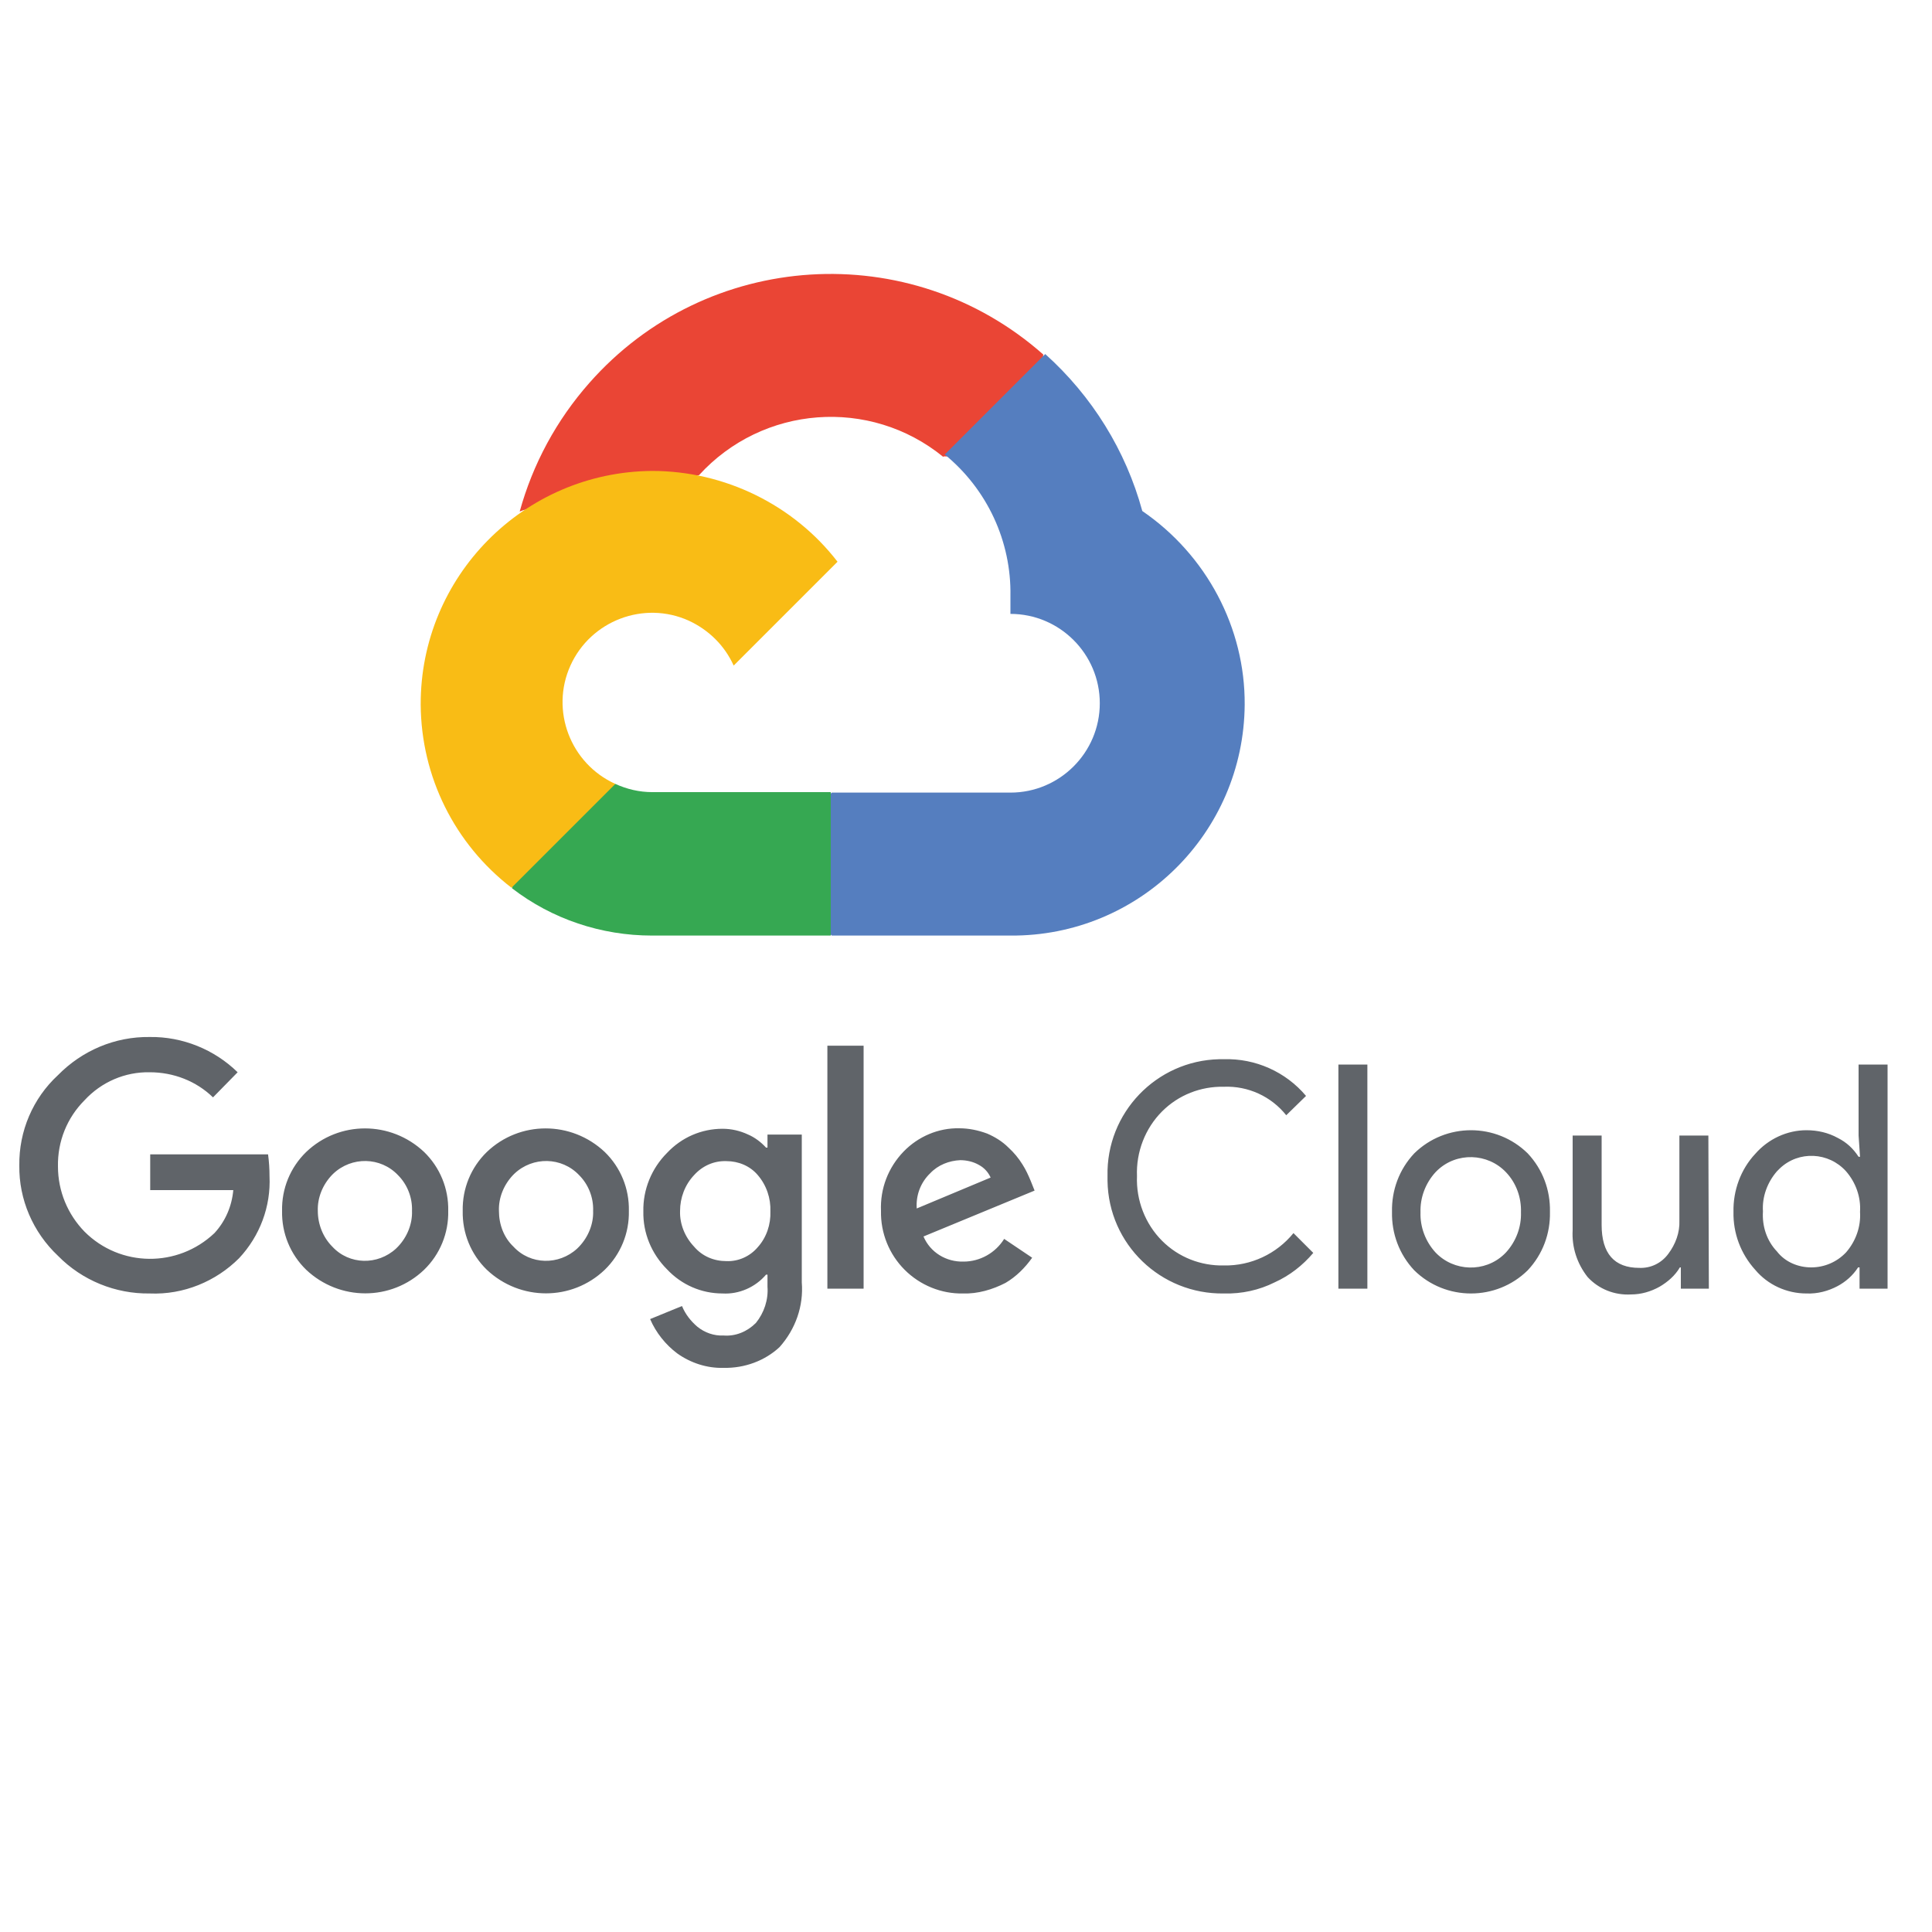 <?xml version="1.0" encoding="utf-8"?>
<!-- Generator: Adobe Illustrator 21.1.0, SVG Export Plug-In . SVG Version: 6.00 Build 0)  -->
<svg version="1.1" id="Layer_1" xmlns="http://www.w3.org/2000/svg" xmlns:xlink="http://www.w3.org/1999/xlink" x="0px" y="0px"
	 viewBox="0 0 400 400" style="enable-background:new 0 0 400 400;" xml:space="preserve">
<style type="text/css">
	.st0{fill:#EA4535;}
	.st1{fill:#557EBF;}
	.st2{fill:#36A852;}
	.st3{fill:#F9BC15;}
	.st4{fill:#606469;}
</style>
<g>
	<g>
		<path class="st0" d="M195.3,94.5h5.2l14.8-14.8l0.7-6.3c-27.6-24.4-69.7-21.7-94,5.9c-6.8,7.7-11.7,16.8-14.4,26.6
			c1.7-0.7,3.5-0.8,5.2-0.3l29.6-4.9c0,0,1.5-2.5,2.3-2.3c13.2-14.5,35.4-16.2,50.6-3.8C195.4,94.5,195.3,94.5,195.3,94.5z"/>
		<path class="st1" d="M236.5,105.8c-3.4-12.5-10.4-23.8-20.1-32.5l-20.8,20.8c8.8,7.2,13.8,18,13.6,29.3v3.7
			c10.2,0,18.5,8.3,18.5,18.5c0,10.2-8.3,18.5-18.5,18.5h-37l-3.7,3.7v22.2l3.7,3.7h37c26.6,0.2,48.3-21.2,48.5-47.8
			C257.8,130,249.8,114.9,236.5,105.8z"/>
		<path class="st2" d="M135,193.7h37V164h-37c-2.6,0-5.2-0.6-7.6-1.7l-5.2,1.6l-14.9,14.8l-1.3,5.2
			C114.3,190.3,124.5,193.7,135,193.7z"/>
		<path class="st3" d="M135,97.5c-26.6,0.2-48,21.9-47.9,48.4c0.1,14.9,7,28.8,18.8,37.9l21.5-21.5c-9.3-4.2-13.5-15.2-9.3-24.5
			c4.2-9.3,15.2-13.5,24.5-9.3c4.1,1.9,7.4,5.1,9.3,9.3l21.5-21.5C164.3,104.5,150,97.5,135,97.5z"/>
		<path class="st4" d="M31,267.8c-7.1,0.1-14-2.7-19-7.8c-5.2-4.9-8.1-11.7-8-18.7c-0.1-7.1,2.8-13.9,8-18.7c5-5.1,11.8-8,19-7.9
			c6.8-0.1,13.4,2.6,18.2,7.3l-5.1,5.2c-3.5-3.4-8.2-5.2-13.1-5.2c-5.1-0.1-10,2-13.5,5.8c-3.6,3.6-5.6,8.5-5.5,13.7
			c0,5.1,2,9.9,5.5,13.5c7.4,7.4,19.3,7.5,26.9,0.3c2.3-2.5,3.6-5.6,3.9-8.9H31.1v-7.4h24.4c0.2,1.5,0.3,3,0.3,4.5
			c0.3,6.3-2,12.4-6.3,17C44.7,265.3,38,268.1,31,267.8z M87.8,262.9c-6.8,6.5-17.5,6.5-24.4,0c-3.3-3.2-5.1-7.6-5-12.2
			c-0.1-4.6,1.7-9,5-12.2c6.8-6.5,17.5-6.5,24.4,0c3.3,3.2,5.1,7.6,5,12.2C92.9,255.3,91.1,259.7,87.8,262.9
			C87.8,262.9,87.8,262.9,87.8,262.9z M68.8,258.1c3.5,3.8,9.4,3.9,13.2,0.4c0.1-0.1,0.3-0.3,0.4-0.4c1.9-2,3-4.7,2.9-7.4
			c0.1-2.8-1-5.5-2.9-7.4c-3.6-3.8-9.6-3.9-13.4-0.3c-0.1,0.1-0.2,0.2-0.3,0.3c-1.9,2-3,4.7-2.9,7.4
			C65.8,253.5,66.9,256.2,68.8,258.1C68.8,258.1,68.8,258.1,68.8,258.1z M125.2,262.9c-6.8,6.5-17.5,6.5-24.4,0
			c-3.3-3.2-5.1-7.6-5-12.2c-0.1-4.6,1.7-9,5-12.2c6.8-6.5,17.5-6.5,24.4,0c3.3,3.2,5.1,7.6,5,12.2
			C130.3,255.3,128.5,259.7,125.2,262.9z M106.3,258.1c3.5,3.8,9.4,3.9,13.2,0.4c0.1-0.1,0.3-0.3,0.4-0.4c1.9-2,3-4.7,2.9-7.4
			c0.1-2.8-1-5.5-2.9-7.4c-3.6-3.8-9.6-3.9-13.4-0.3c-0.1,0.1-0.2,0.2-0.3,0.3c-1.9,2-3,4.7-2.9,7.4
			C103.3,253.5,104.3,256.2,106.3,258.1C106.2,258.1,106.3,258.1,106.3,258.1z M149.8,283.2c-3.4,0.1-6.8-1-9.6-3
			c-2.4-1.8-4.4-4.3-5.6-7.1l6.6-2.7c0.7,1.7,1.8,3.1,3.2,4.3c1.5,1.2,3.4,1.9,5.4,1.8c2.5,0.2,4.9-0.8,6.7-2.6
			c1.7-2.1,2.6-4.8,2.4-7.5v-2.5h-0.3c-2.2,2.6-5.6,4.1-9,3.9c-4.4,0-8.5-1.8-11.5-5c-3.2-3.2-5-7.5-4.9-12
			c-0.1-4.5,1.7-8.9,4.9-12.1c3-3.2,7.1-5,11.5-5c1.8,0,3.6,0.4,5.3,1.2c1.4,0.6,2.7,1.6,3.7,2.7h0.3v-2.7h7.1v30.6
			c0.4,4.9-1.3,9.7-4.6,13.4C158.4,281.7,154.2,283.3,149.8,283.2z M150.4,261.1c2.5,0.1,4.9-1,6.5-2.9c1.8-2,2.7-4.7,2.6-7.4
			c0.1-2.7-0.8-5.4-2.6-7.5c-1.6-1.9-4-2.9-6.5-2.9c-2.6-0.1-5,1-6.7,2.9c-1.9,2-2.9,4.7-2.9,7.4c-0.1,2.7,1,5.4,2.9,7.4
			C145.4,260.1,147.8,261.1,150.4,261.1z M178.8,216.5v50.3h-7.5v-50.3C171.3,216.5,178.8,216.5,178.8,216.5z M199.4,267.8
			c-4.5,0.1-8.9-1.7-12.1-4.9c-3.2-3.2-5-7.6-4.9-12.2c-0.2-4.6,1.5-9,4.7-12.3c3-3.1,7.2-4.9,11.5-4.8c2,0,3.9,0.4,5.8,1.1
			c1.6,0.7,3.1,1.6,4.4,2.9c1.1,1,2.1,2.2,2.9,3.5c0.7,1.1,1.2,2.2,1.7,3.4l0.8,2l-23,9.5c1.4,3.3,4.7,5.3,8.3,5.2
			c3.4,0,6.6-1.8,8.4-4.7l5.8,3.9c-1.5,2.1-3.3,3.9-5.5,5.2C205.5,267,202.4,267.9,199.4,267.8L199.4,267.8z M189.8,250.2l15.3-6.4
			c-0.5-1.1-1.3-2-2.4-2.6c-1.2-0.7-2.6-1-3.9-1c-2.3,0.1-4.6,1-6.2,2.7C190.6,244.8,189.6,247.5,189.8,250.2z M253.4,267.8
			c-13.1,0.2-23.9-10.2-24.1-23.3c0-0.3,0-0.6,0-1c-0.3-13.1,10.1-23.9,23.1-24.2c0.3,0,0.6,0,1,0c6.5-0.2,12.8,2.6,17,7.6l-4.1,4
			c-3.1-3.9-7.9-6.1-12.9-5.9c-4.8-0.1-9.4,1.7-12.8,5.1c-3.5,3.5-5.4,8.4-5.2,13.4c-0.2,5,1.7,9.9,5.2,13.4c3.4,3.4,8,5.2,12.8,5.1
			c5.6,0.1,10.9-2.4,14.4-6.7l4.1,4.1c-2.2,2.6-4.9,4.7-8,6.1C260.7,267.1,257.1,267.9,253.4,267.8z M283.1,266.8h-6v-46.4h6V266.8z
			 M292.8,238.8c6.5-6.4,17-6.4,23.5,0c3.1,3.3,4.7,7.6,4.6,12.1c0.1,4.5-1.5,8.8-4.6,12.1c-6.5,6.4-17,6.4-23.5,0
			c-3.1-3.3-4.7-7.6-4.6-12.1C288.1,246.4,289.7,242.1,292.8,238.8z M297.2,259.3c3.8,4,10.2,4.2,14.2,0.4c0.1-0.1,0.3-0.3,0.4-0.4
			c2.1-2.3,3.2-5.3,3.1-8.3c0.1-3.1-1-6.1-3.1-8.3c-3.8-4-10.2-4.2-14.2-0.4c-0.1,0.1-0.3,0.3-0.4,0.4c-2.1,2.3-3.2,5.3-3.1,8.3
			C294,254,295.1,257,297.2,259.3L297.2,259.3z M353.8,266.8h-5.8v-4.4h-0.2c-1,1.7-2.5,3-4.2,4c-1.8,1-3.8,1.6-5.9,1.6
			c-3.4,0.2-6.7-1.1-9-3.6c-2.2-2.8-3.3-6.2-3.1-9.7v-19.6h6v18.5c0,5.9,2.6,8.9,7.8,8.9c2.4,0.1,4.6-1,6-2.9c1.5-2,2.4-4.4,2.3-6.9
			v-17.6h6L353.8,266.8L353.8,266.8z M374,267.8c-4.1,0-8-1.8-10.6-4.9c-3-3.3-4.6-7.6-4.5-12c-0.1-4.4,1.5-8.8,4.5-12
			c2.7-3.1,6.6-4.9,10.6-4.9c2.3,0,4.5,0.5,6.5,1.6c1.8,0.9,3.2,2.2,4.3,3.9h0.3l-0.3-4.4v-14.7h6v46.4h-5.8v-4.4h-0.3
			c-1.1,1.7-2.6,3-4.3,3.9C378.5,267.3,376.3,267.9,374,267.8z M375,262.4c2.7,0,5.3-1.1,7.2-3.1c2-2.3,3.1-5.3,2.9-8.4
			c0.2-3.1-0.9-6.1-2.9-8.4c-3.6-4-9.8-4.3-13.7-0.6c-0.2,0.2-0.4,0.4-0.6,0.6c-2,2.3-3.1,5.3-2.9,8.3c-0.2,3.1,0.8,6.1,2.9,8.3
			C369.6,261.3,372.3,262.4,375,262.4z"/>
	</g>
</g>
</svg>
